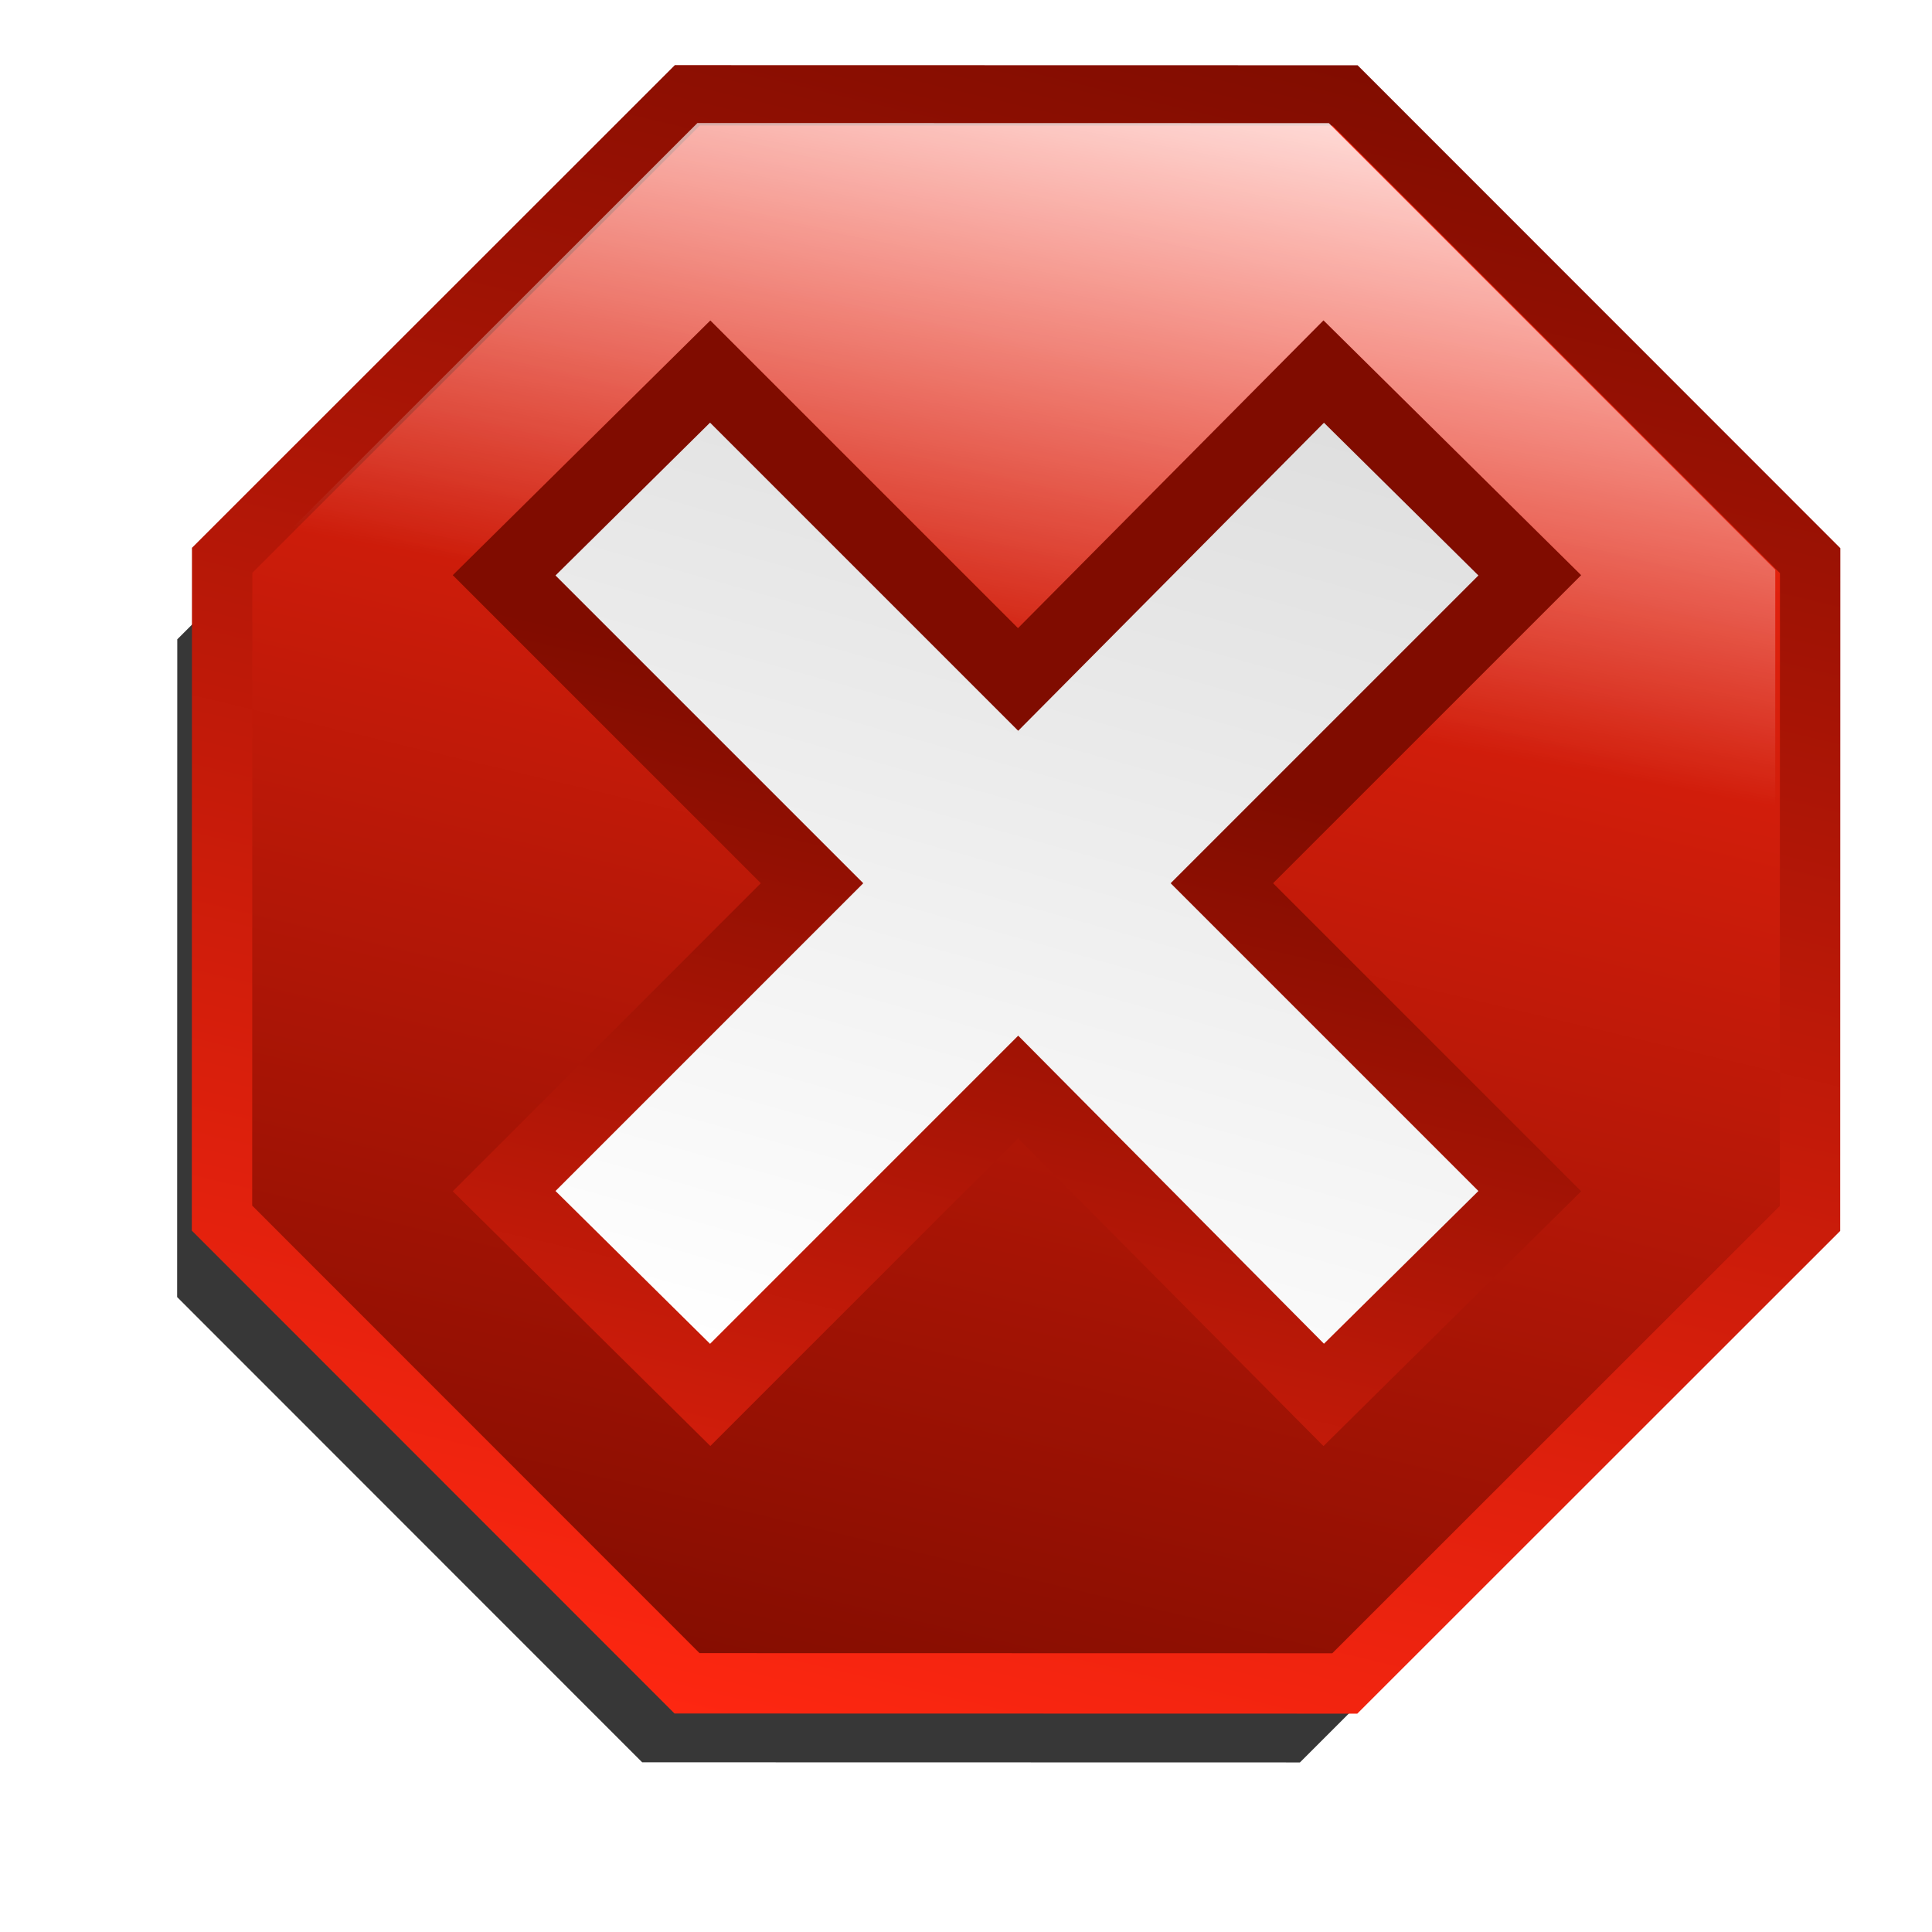 <?xml version="1.0" encoding="UTF-8" standalone="no"?>
<!-- Created with Inkscape (http://www.inkscape.org/) -->

<svg
   xmlns:dc="http://purl.org/dc/elements/1.1/"
   xmlns:cc="http://creativecommons.org/ns#"
   xmlns:rdf="http://www.w3.org/1999/02/22-rdf-syntax-ns#"
   xmlns:svg="http://www.w3.org/2000/svg"
   xmlns="http://www.w3.org/2000/svg"
   xmlns:xlink="http://www.w3.org/1999/xlink"
   xmlns:sodipodi="http://sodipodi.sourceforge.net/DTD/sodipodi-0.dtd"
   xmlns:inkscape="http://www.inkscape.org/namespaces/inkscape"
   width="32"
   height="32"
   id="svg3993"
   sodipodi:version="0.32"
   inkscape:version="0.48.1 r9760"
   sodipodi:docname="stop-diffuse.svg"
   inkscape:output_extension="org.inkscape.output.svg.inkscape"
   version="1.0"
   inkscape:export-filename="stop-diffuse-24x24.png"
   inkscape:export-xdpi="3.48"
   inkscape:export-ydpi="3.48">
  <defs
     id="defs3995">
    <linearGradient
       id="linearGradient3771">
      <stop
         style="stop-color:#ffffff;stop-opacity:1;"
         offset="0"
         id="stop3773" />
      <stop
         style="stop-color:#dfdfdf;stop-opacity:1;"
         offset="1"
         id="stop3775" />
    </linearGradient>
    <linearGradient
       id="linearGradient3200">
      <stop
         style="stop-color:#ffffff;stop-opacity:1;"
         offset="0"
         id="stop3202" />
      <stop
         style="stop-color:#ffffff;stop-opacity:0;"
         offset="1"
         id="stop3204" />
    </linearGradient>
    <linearGradient
       id="diffuseColorGradient">
      <stop
         id="stop3635"
         offset="0"
         style="stop-color:#800c00;stop-opacity:1;" />
      <stop
         id="stop3637"
         offset="1"
         style="stop-color:#ff2711;stop-opacity:1;" />
    </linearGradient>
    <linearGradient
       inkscape:collect="always"
       xlink:href="#diffuseColorGradient"
       id="linearGradient3858"
       x1="371.595"
       y1="16.131"
       x2="233.688"
       y2="595.958"
       gradientUnits="userSpaceOnUse" />
    <linearGradient
       inkscape:collect="always"
       xlink:href="#diffuseColorGradient"
       id="linearGradient3867"
       x1="233.688"
       y1="595.958"
       x2="371.595"
       y2="16.131"
       gradientUnits="userSpaceOnUse" />
    <linearGradient
       inkscape:collect="always"
       xlink:href="#linearGradient3200"
       id="linearGradient3765"
       x1="418.264"
       y1="-1.089"
       x2="372.927"
       y2="241.667"
       gradientUnits="userSpaceOnUse" />
    <linearGradient
       inkscape:collect="always"
       xlink:href="#linearGradient3771"
       id="linearGradient3777"
       x1="246.987"
       y1="423.248"
       x2="300.192"
       y2="186.34"
       gradientUnits="userSpaceOnUse" />
    <linearGradient
       inkscape:collect="always"
       xlink:href="#linearGradient3771"
       id="linearGradient3784"
       x1="13.184"
       y1="641.77"
       x2="16.919"
       y2="625.21"
       gradientUnits="userSpaceOnUse" />
    <linearGradient
       inkscape:collect="always"
       xlink:href="#linearGradient3771"
       id="linearGradient3797"
       x1="15.069"
       y1="21.17"
       x2="18.973"
       y2="7.249"
       gradientUnits="userSpaceOnUse"
       gradientTransform="matrix(1.2,0,0,1.2,-3.687,585.604)" />
    <linearGradient
       inkscape:collect="always"
       xlink:href="#diffuseColorGradient"
       id="linearGradient3778"
       x1="17.65"
       y1="599.889"
       x2="13.115"
       y2="619.424"
       gradientUnits="userSpaceOnUse"
       gradientTransform="translate(-0.177,0.354)" />
    <filter
       inkscape:collect="always"
       id="filter3772">
      <feGaussianBlur
         inkscape:collect="always"
         stdDeviation="21.043"
         id="feGaussianBlur3774" />
    </filter>
  </defs>
  <sodipodi:namedview
     id="base"
     pagecolor="#ffffff"
     bordercolor="#666666"
     borderopacity="1.0"
     gridtolerance="10000"
     guidetolerance="10"
     objecttolerance="10"
     inkscape:pageopacity="0.0"
     inkscape:pageshadow="2"
     inkscape:zoom="11.313708"
     inkscape:cx="-22.134449"
     inkscape:cy="25.485472"
     inkscape:document-units="px"
     inkscape:current-layer="layer1"
     showgrid="false"
     inkscape:window-width="1870"
     inkscape:window-height="1056"
     inkscape:window-x="50"
     inkscape:window-y="24"
     inkscape:window-maximized="1" />
  <g
     inkscape:label="Layer 1"
     inkscape:groupmode="layer"
     id="layer1"
     transform="translate(0,-588)">
    <path
       sodipodi:type="star"
       style="fill:#000000;fill-opacity:0.784;stroke:none;filter:url(#filter3772)"
       id="path3849-8"
       sodipodi:sides="8"
       sodipodi:cx="287.08536"
       sodipodi:cy="301.80194"
       sodipodi:r1="284.69281"
       sodipodi:r2="77.410568"
       sodipodi:arg1="1.1782979"
       sodipodi:arg2="1.570997"
       inkscape:flatsided="true"
       inkscape:rounded="-3.469447e-18"
       inkscape:randomized="0"
       d="M 395.98,564.846 178.085,564.802 24.042,410.696 24.085,192.802 178.191,38.758 l 217.894,0.044 154.044,154.106 -0.044,217.894 z"
       inkscape:transform-center-x="0.92895198"
       inkscape:transform-center-y="-0.41009239"
       transform="matrix(0.05,0,0,0.05,1.732,588.949)" />
    <path
       sodipodi:type="star"
       style="fill:url(#linearGradient3867);fill-opacity:1;stroke:url(#linearGradient3858);stroke-width:20;stroke-miterlimit:4;stroke-opacity:1;stroke-dasharray:none"
       id="path3849"
       sodipodi:sides="8"
       sodipodi:cx="287.08536"
       sodipodi:cy="301.80194"
       sodipodi:r1="284.69281"
       sodipodi:r2="77.410568"
       sodipodi:arg1="1.1782979"
       sodipodi:arg2="1.570997"
       inkscape:flatsided="true"
       inkscape:rounded="-3.469447e-18"
       inkscape:randomized="0"
       d="M 395.98,564.846 178.085,564.802 24.042,410.696 24.085,192.802 178.191,38.758 l 217.894,0.044 154.044,154.106 -0.044,217.894 z"
       inkscape:transform-center-x="0.92895113"
       inkscape:transform-center-y="-0.41009424"
       transform="matrix(0.05,0,0,0.05,2.475,587.641)" />
    <path
       sodipodi:type="star"
       style="fill:url(#linearGradient3765);fill-opacity:1;stroke:none"
       id="path3849-7"
       sodipodi:sides="8"
       sodipodi:cx="287.08536"
       sodipodi:cy="301.80194"
       sodipodi:r1="284.69281"
       sodipodi:r2="77.410568"
       sodipodi:arg1="1.1782979"
       sodipodi:arg2="1.570997"
       inkscape:flatsided="true"
       inkscape:rounded="-3.469447e-18"
       inkscape:randomized="0"
       d="M 395.98,564.846 178.085,564.802 24.042,410.696 24.085,192.802 178.191,38.758 l 217.894,0.044 154.044,154.106 -0.044,217.894 z"
       inkscape:transform-center-x="0.89571904"
       inkscape:transform-center-y="-0.39466755"
       transform="matrix(0.048,0,0,0.048,2.998,588.177)" />
    <path
       style="fill:url(#linearGradient3797);fill-opacity:1;fill-rule:nonzero;stroke:url(#linearGradient3778);stroke-width:1.2;stroke-miterlimit:4;stroke-opacity:1;stroke-dasharray:none"
       d="m 11.763,594.154 -3.413,3.375 5.1,5.1 -5.1,5.1 3.413,3.375 5.1,-5.1 5.062,5.1 3.413,-3.375 -5.1,-5.1 5.1,-5.1 -3.413,-3.375 -5.062,5.1 -5.1,-5.1 z"
       id="rect3786"
       inkscape:connector-curvature="0" />
  </g>
</svg>
